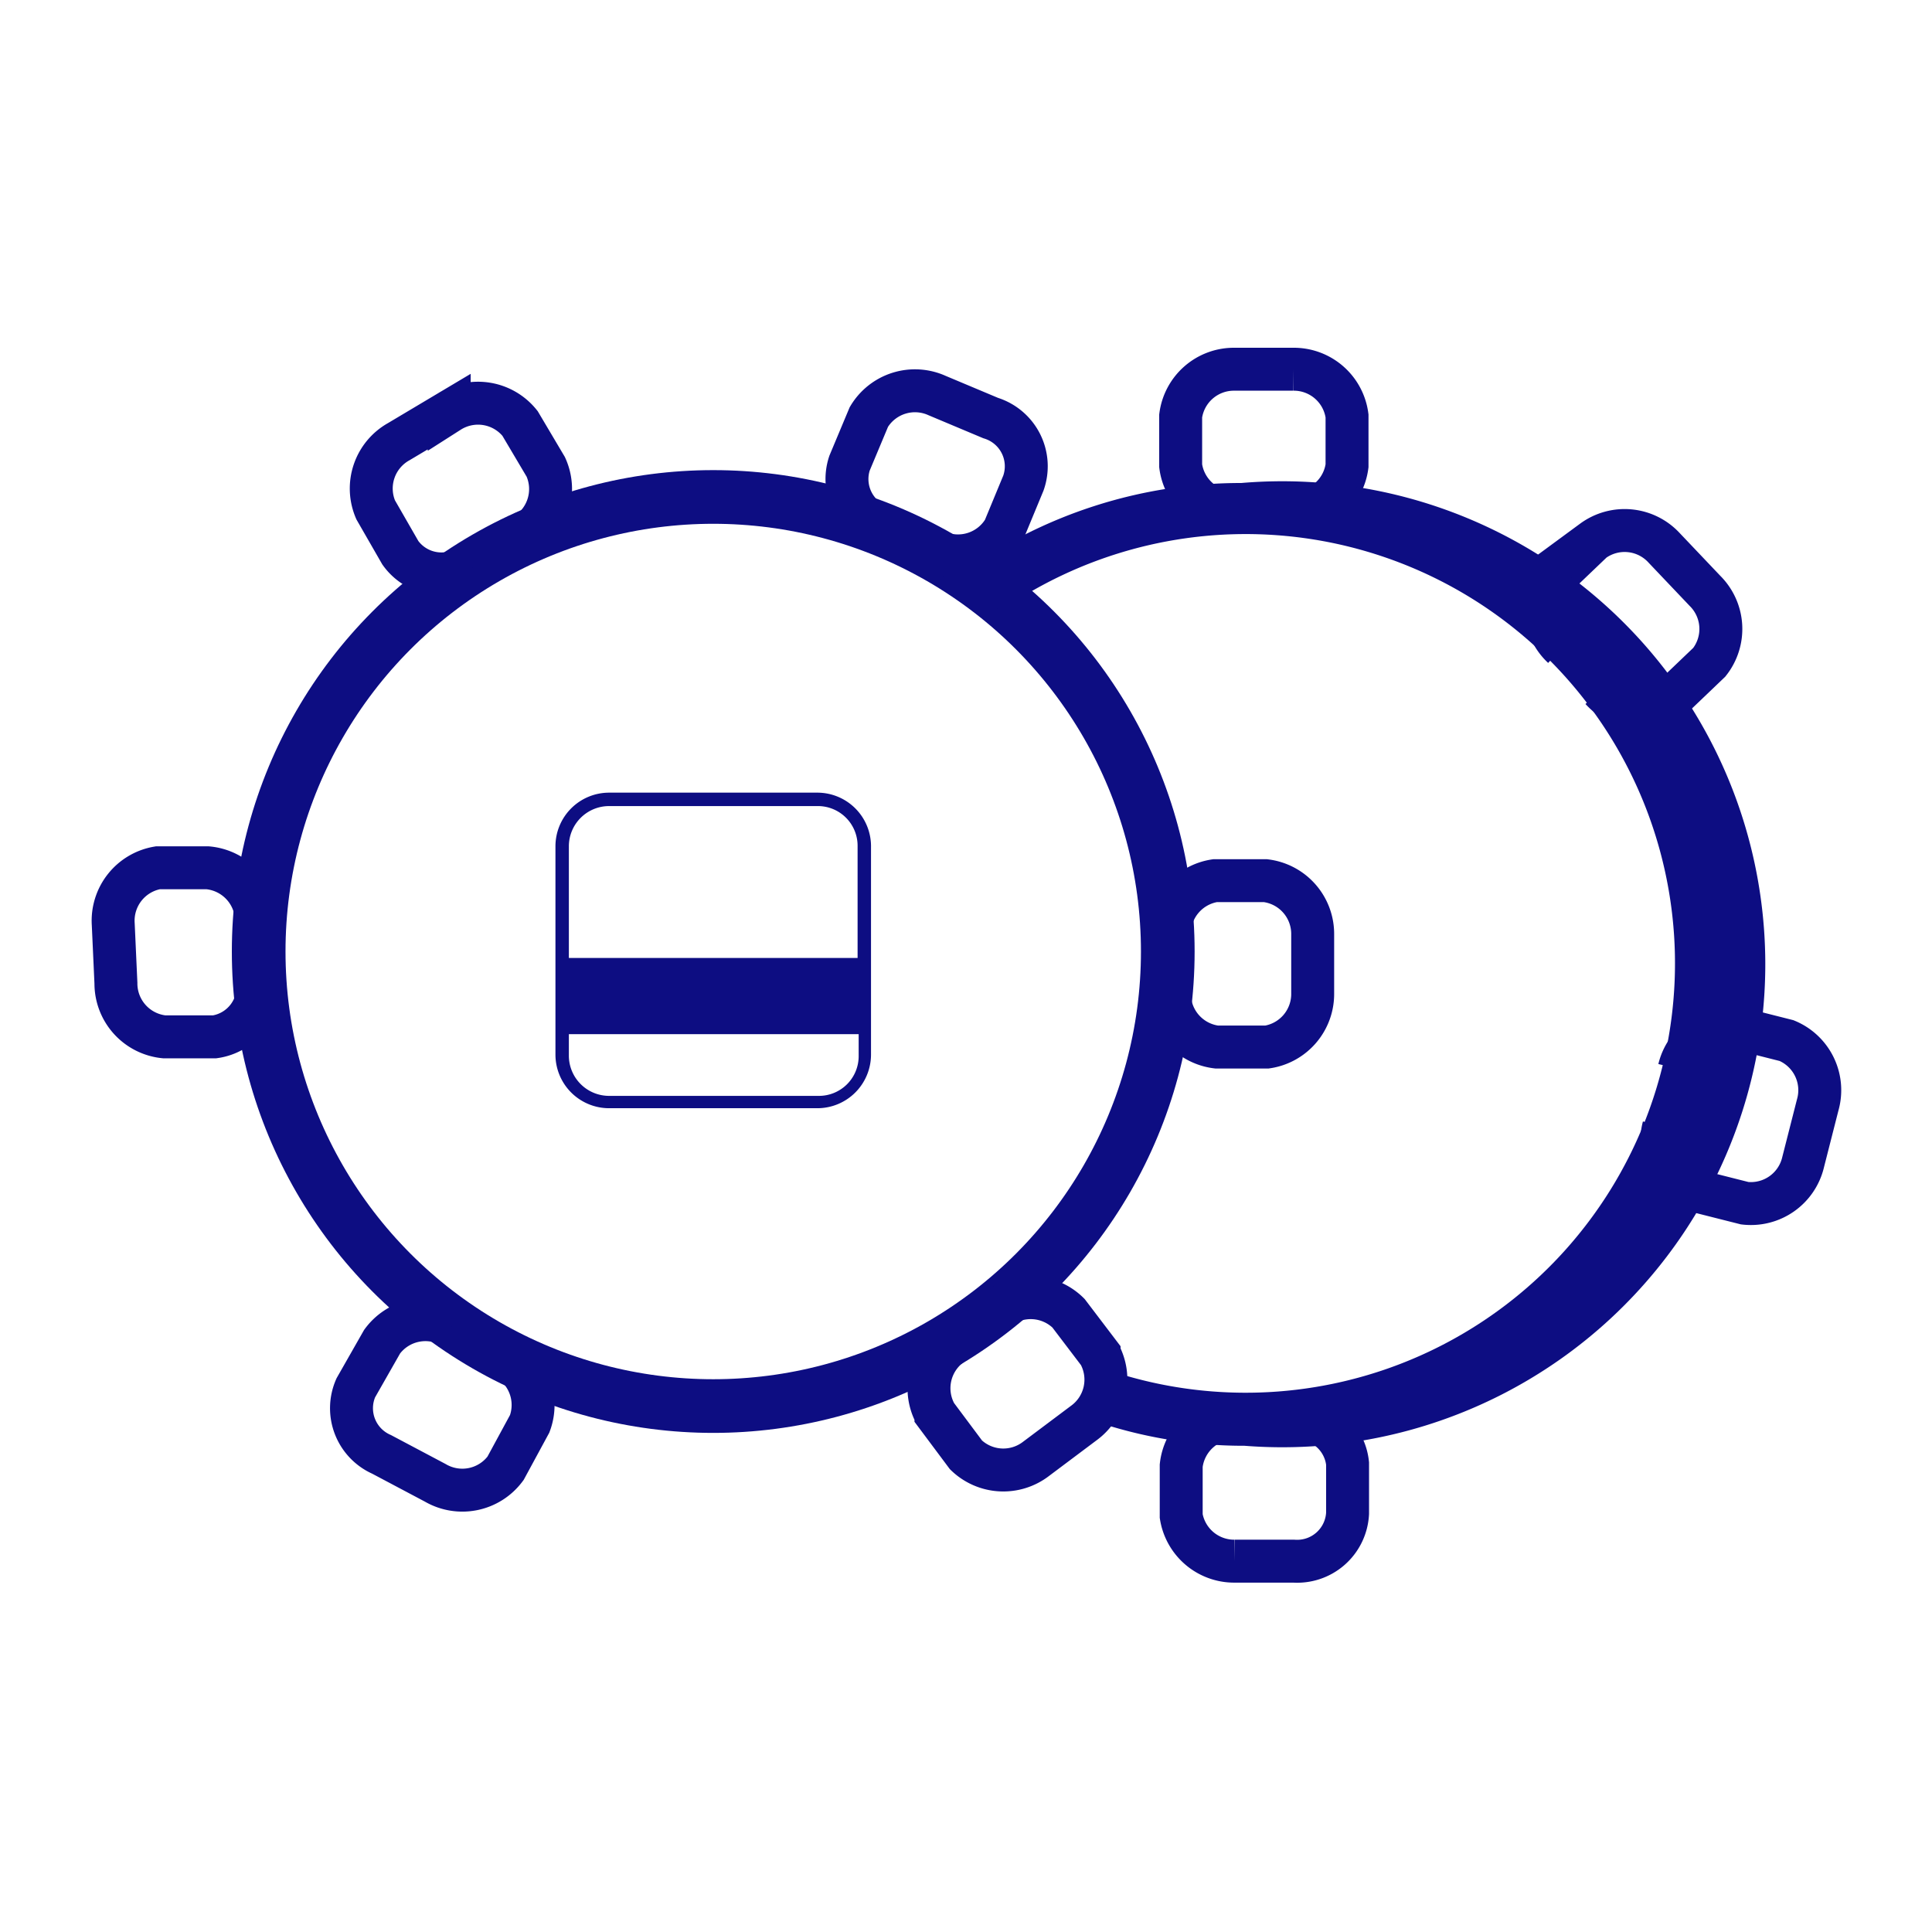 <svg height="30px" width="30px" id="SvgjsSvg1013" xmlns="http://www.w3.org/2000/svg" version="1.1" xmlns:xlink="http://www.w3.org/1999/xlink" xmlns:svgjs="http://svgjs.com/svgjs"><defs id="SvgjsDefs1014"></defs><g id="SvgjsG1015"><svg xmlns="http://www.w3.org/2000/svg" viewBox="0 0 36 36"><g data-name="Layer 2" fill="#0d0d82" class="color000 svgShape"><path d="M15.23,14.77H11.35a1,1,0,0,0-1,1v3.88a1,1,0,0,0,1,1h3.88a1,1,0,0,0,1-1V15.79A1,1,0,0,0,15.23,14.77Zm-4.63,1a.75.75,0,0,1,.75-.75h3.88a.74.74,0,0,1,.75.75v2.08H10.6ZM16,19.67a.74.74,0,0,1-.75.75H11.35a.75.75,0,0,1-.75-.75v-.4H16Z" fill="#0d0d82" class="color000 svgShape"></path><circle cx="13.29" cy="17.73" r="8.47" fill="none" stroke="#0d0d82" stroke-miterlimit="10" class="colorStroke000 svgStroke"></circle><path fill="none" stroke="#0d0d82" stroke-miterlimit="10" stroke-width=".8" d="M8.77 10.52a.94.94 0 01-1.31-.22L7 9.5a1 1 0 01.43-1.27l.94-.56a1 1 0 011.32.22l.48.81A1 1 0 019.72 10M16.43 9.82a.94.94 0 01-.6-1.19l.36-.86a1 1 0 011.27-.4l1 .42A.94.94 0 0119.07 9l-.36.87a1 1 0 01-1.27.4M21.79 17.41a1 1 0 01.85-1h.94a1 1 0 01.88 1l0 1.1a1 1 0 01-.85 1h-.94a1 1 0 01-.88-1M18.58 24.4a1 1 0 011.33.07l.57.75a1 1 0 01-.29 1.3l-.88.66A1 1 0 0118 27.11l-.56-.75a1 1 0 01.28-1.3M9.39 25.29a1 1 0 01.48 1.24l-.45.83a1 1 0 01-1.31.27l-1-.53a.94.94 0 01-.48-1.24L7.12 25a1 1 0 011.3-.28M4.8 18.27A.94.94 0 014 19.32l-.94 0a1 1 0 01-.9-1l-.05-1.1a1 1 0 01.83-1.05l.93 0a1 1 0 01.91 1M23 9.55a1 1 0 01-1-.87V7.75a1 1 0 011-.87h1.1a1 1 0 011 .87v.93a1 1 0 01-1 .87M24.11 26.43a.94.94 0 011 .84l0 .93a.94.94 0 01-1 .89l-1.1 0a1 1 0 01-1-.84l0-.94a1 1 0 011-.89M29.12 12.06A1 1 0 0129 10.73l.68-.65a1 1 0 011.33.13l.76.8a1 1 0 01.08 1.33l-.68.65a1 1 0 01-1.33-.14M31.29 19.92a1 1 0 011.09-.76l.91.23a1 1 0 01.58 1.2l-.27 1.06a1 1 0 01-1.09.77l-.91-.23A1 1 0 0131 21" class="colorStroke000 svgStroke"></path><path d="M23.13,9a8.91,8.91,0,0,0-5.2,1.67,1.79,1.79,0,0,1,.69.73,8,8,0,1,1,1.83,14.06l0,.17a1.43,1.43,0,0,1-.36.69l0,.05a8.62,8.62,0,0,0,3.1.57A9,9,0,1,0,23.13,9Z" fill="#0d0d82" class="color000 svgShape"></path></g></svg></g></svg>